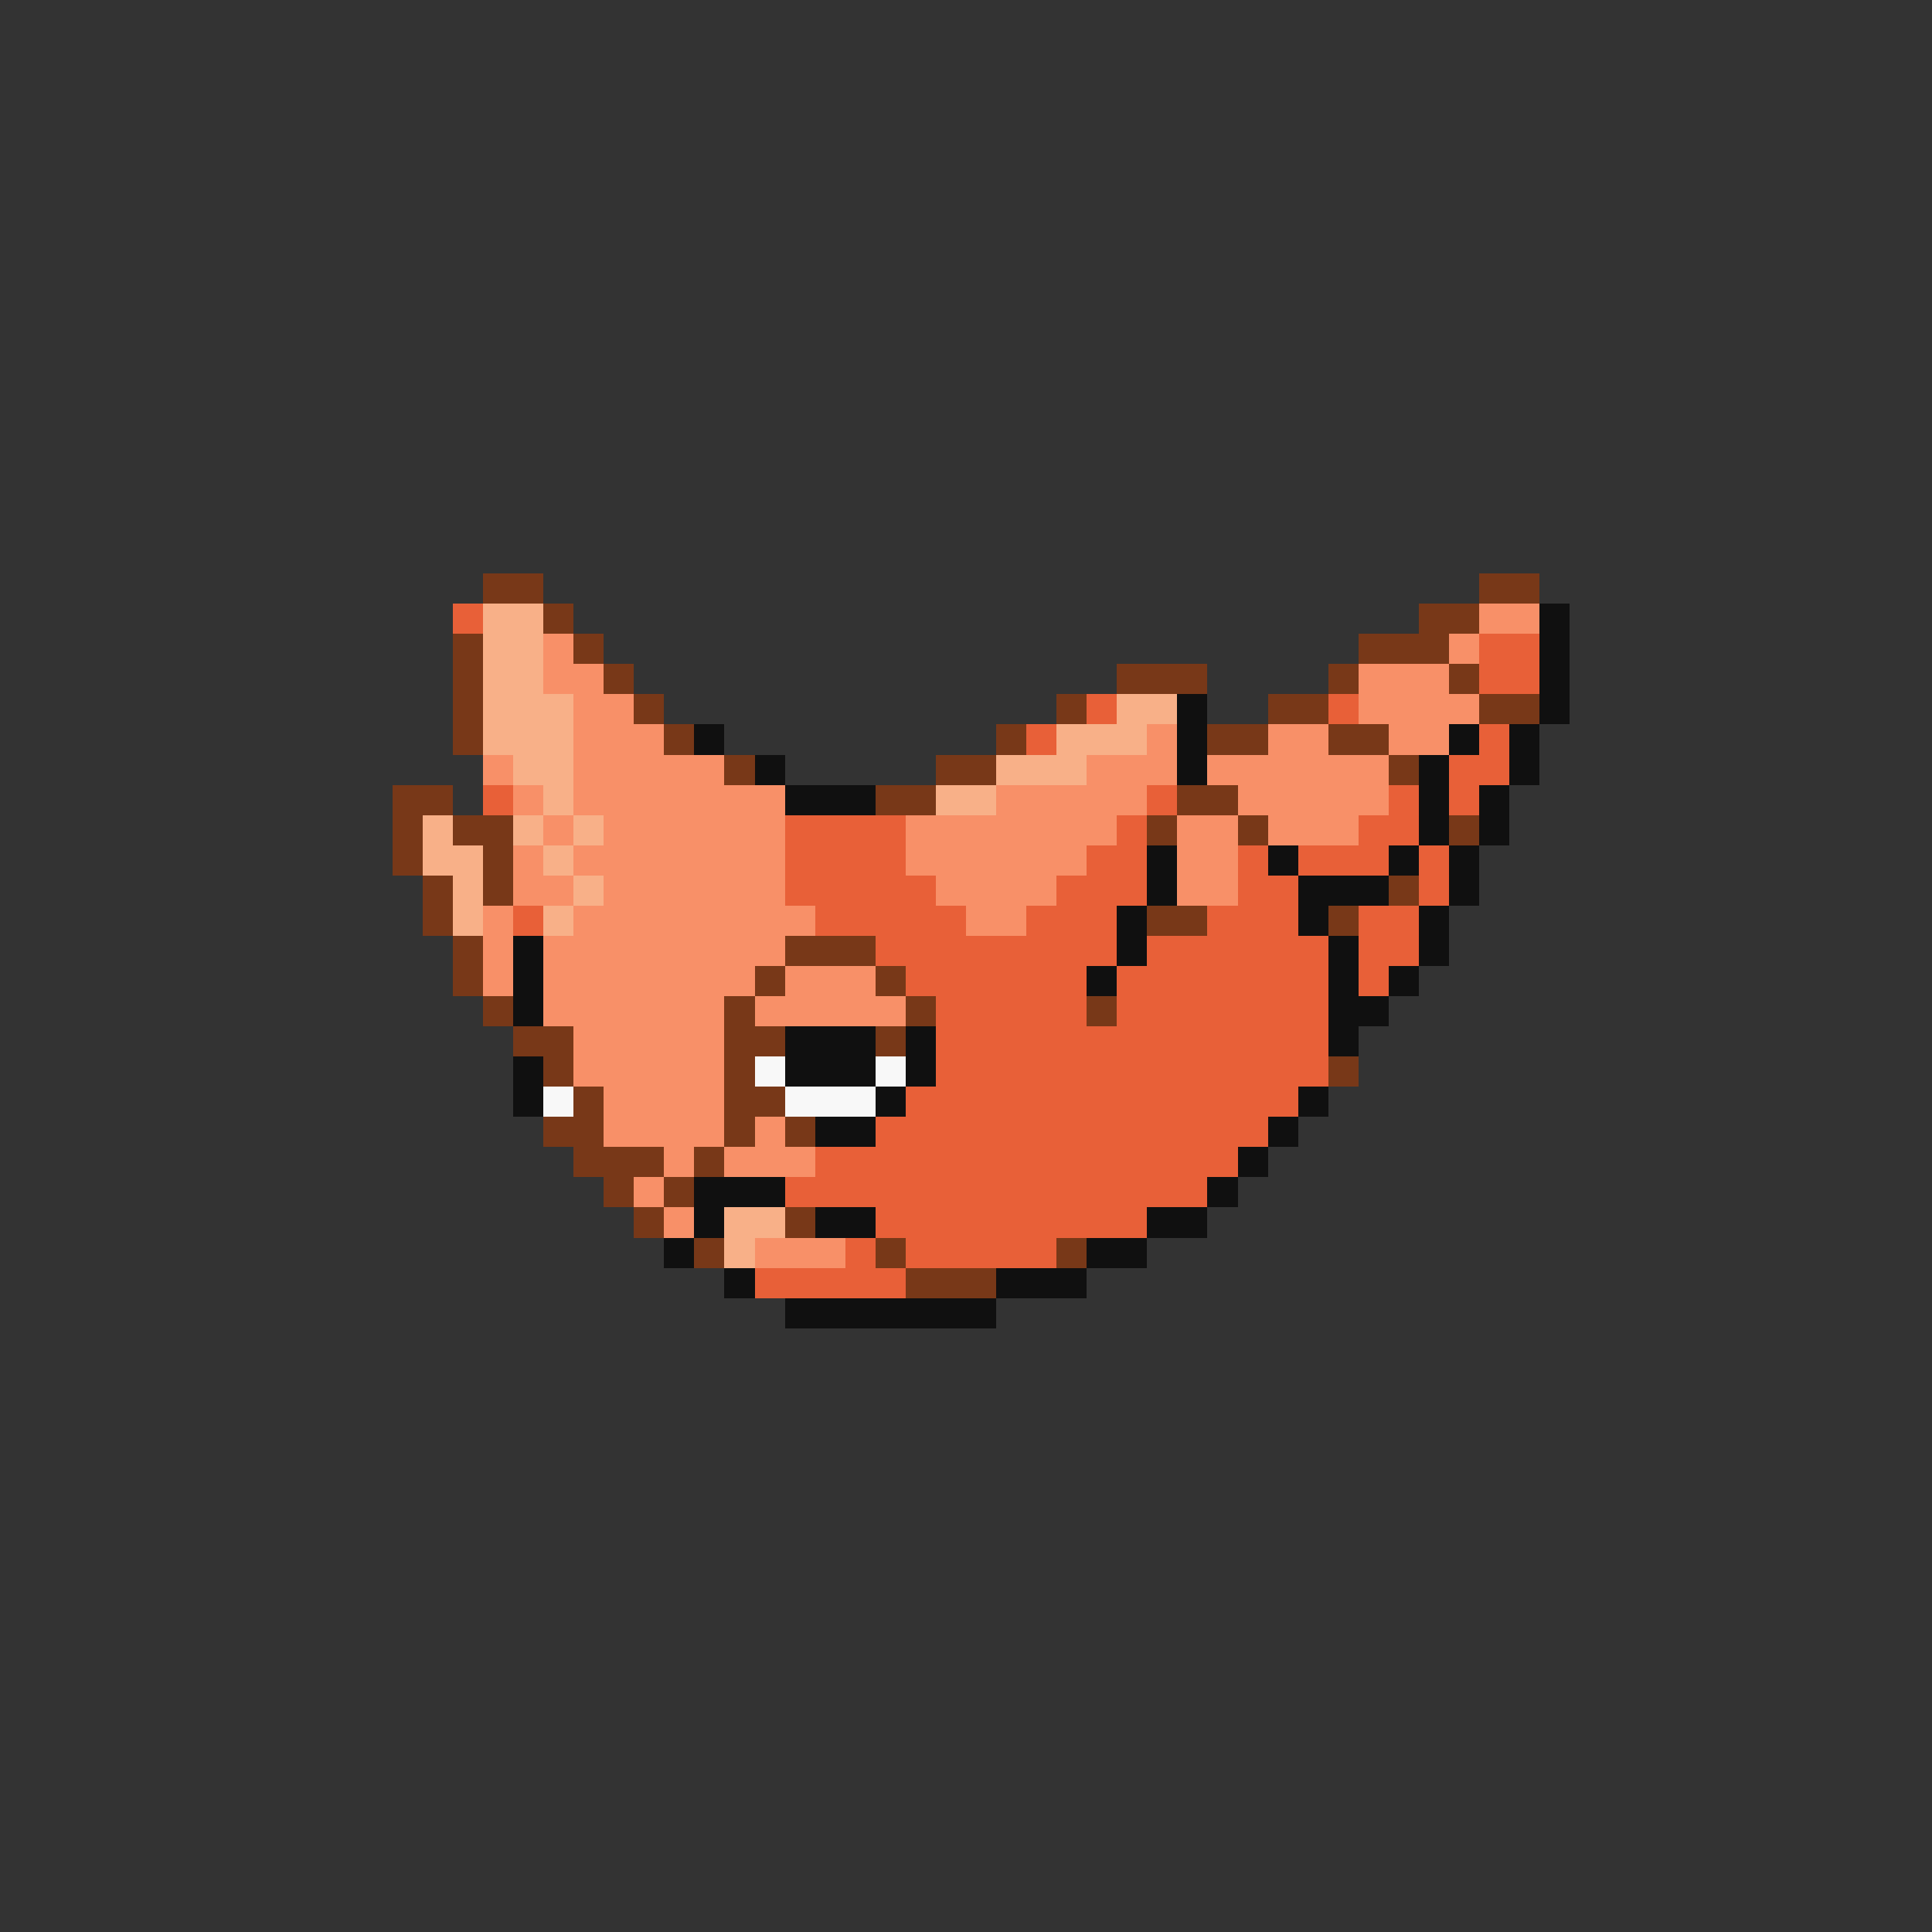 <svg xmlns="http://www.w3.org/2000/svg" viewBox="0 -0.5 64 64" shape-rendering="crispEdges">
<rect x="0" y="-0.5" width="64" height="64" fill="#333333" stroke="none"/>
<path stroke="#783818" d="M16 19h2M49 19h2M18 20h1M47 20h2M15 21h1M19 21h1M45 21h3M15 22h1M20 22h1M37 22h3M44 22h1M48 22h1M15 23h1M21 23h1M35 23h1M42 23h2M49 23h2M15 24h1M22 24h1M33 24h1M40 24h2M44 24h2M24 25h1M31 25h2M46 25h1M13 26h2M29 26h2M39 26h2M13 27h1M15 27h2M38 27h1M41 27h1M48 27h1M13 28h1M16 28h1M14 29h1M16 29h1M46 29h1M14 30h1M38 30h2M44 30h1M15 31h1M26 31h3M15 32h1M25 32h1M29 32h1M16 33h1M24 33h1M30 33h1M36 33h1M17 34h2M24 34h2M29 34h1M18 35h1M24 35h1M44 35h1M19 36h1M24 36h2M18 37h2M24 37h1M26 37h1M19 38h3M23 38h1M20 39h1M22 39h1M21 40h1M26 40h1M23 41h1M29 41h1M35 41h1M30 42h3" />
<path stroke="#e86038" d="M15 20h1M49 21h2M49 22h2M36 23h1M44 23h1M34 24h1M49 24h1M48 25h2M16 26h1M38 26h1M46 26h1M48 26h1M26 27h4M37 27h1M45 27h2M26 28h4M36 28h2M41 28h1M43 28h3M47 28h1M26 29h5M35 29h3M41 29h2M47 29h1M17 30h1M27 30h5M34 30h3M40 30h3M45 30h2M29 31h8M38 31h6M45 31h2M30 32h6M37 32h7M45 32h1M31 33h5M37 33h7M31 34h13M31 35h13M30 36h13M29 37h13M27 38h14M26 39h14M29 40h9M28 41h1M30 41h5M25 42h5" />
<path stroke="#f8b088" d="M16 20h2M16 21h2M16 22h2M16 23h3M37 23h2M16 24h3M35 24h3M17 25h2M33 25h3M18 26h1M31 26h2M14 27h1M17 27h1M19 27h1M14 28h2M18 28h1M15 29h1M19 29h1M15 30h1M18 30h1M24 40h2M24 41h1" />
<path stroke="#f89068" d="M49 20h2M18 21h1M48 21h1M18 22h2M45 22h3M19 23h2M45 23h4M19 24h3M38 24h1M42 24h2M46 24h2M16 25h1M19 25h5M36 25h3M40 25h6M17 26h1M19 26h7M33 26h5M41 26h5M18 27h1M20 27h6M30 27h7M39 27h2M42 27h3M17 28h1M19 28h7M30 28h6M39 28h2M17 29h2M20 29h6M31 29h4M39 29h2M16 30h1M19 30h8M32 30h2M16 31h1M18 31h8M16 32h1M18 32h7M26 32h3M18 33h6M25 33h5M19 34h5M19 35h5M20 36h4M20 37h4M25 37h1M22 38h1M24 38h3M21 39h1M22 40h1M25 41h3" />
<path stroke="#101010" d="M51 20h1M51 21h1M51 22h1M39 23h1M51 23h1M23 24h1M39 24h1M48 24h1M50 24h1M25 25h1M39 25h1M47 25h1M50 25h1M26 26h3M47 26h1M49 26h1M47 27h1M49 27h1M38 28h1M42 28h1M46 28h1M48 28h1M38 29h1M43 29h3M48 29h1M37 30h1M43 30h1M47 30h1M17 31h1M37 31h1M44 31h1M47 31h1M17 32h1M36 32h1M44 32h1M46 32h1M17 33h1M44 33h2M26 34h3M30 34h1M44 34h1M17 35h1M26 35h3M30 35h1M17 36h1M29 36h1M43 36h1M27 37h2M42 37h1M41 38h1M23 39h3M40 39h1M23 40h1M27 40h2M38 40h2M22 41h1M36 41h2M24 42h1M33 42h3M26 43h7" />
<path stroke="#f8f8f8" d="M25 35h1M29 35h1M18 36h1M26 36h3" />
</svg>